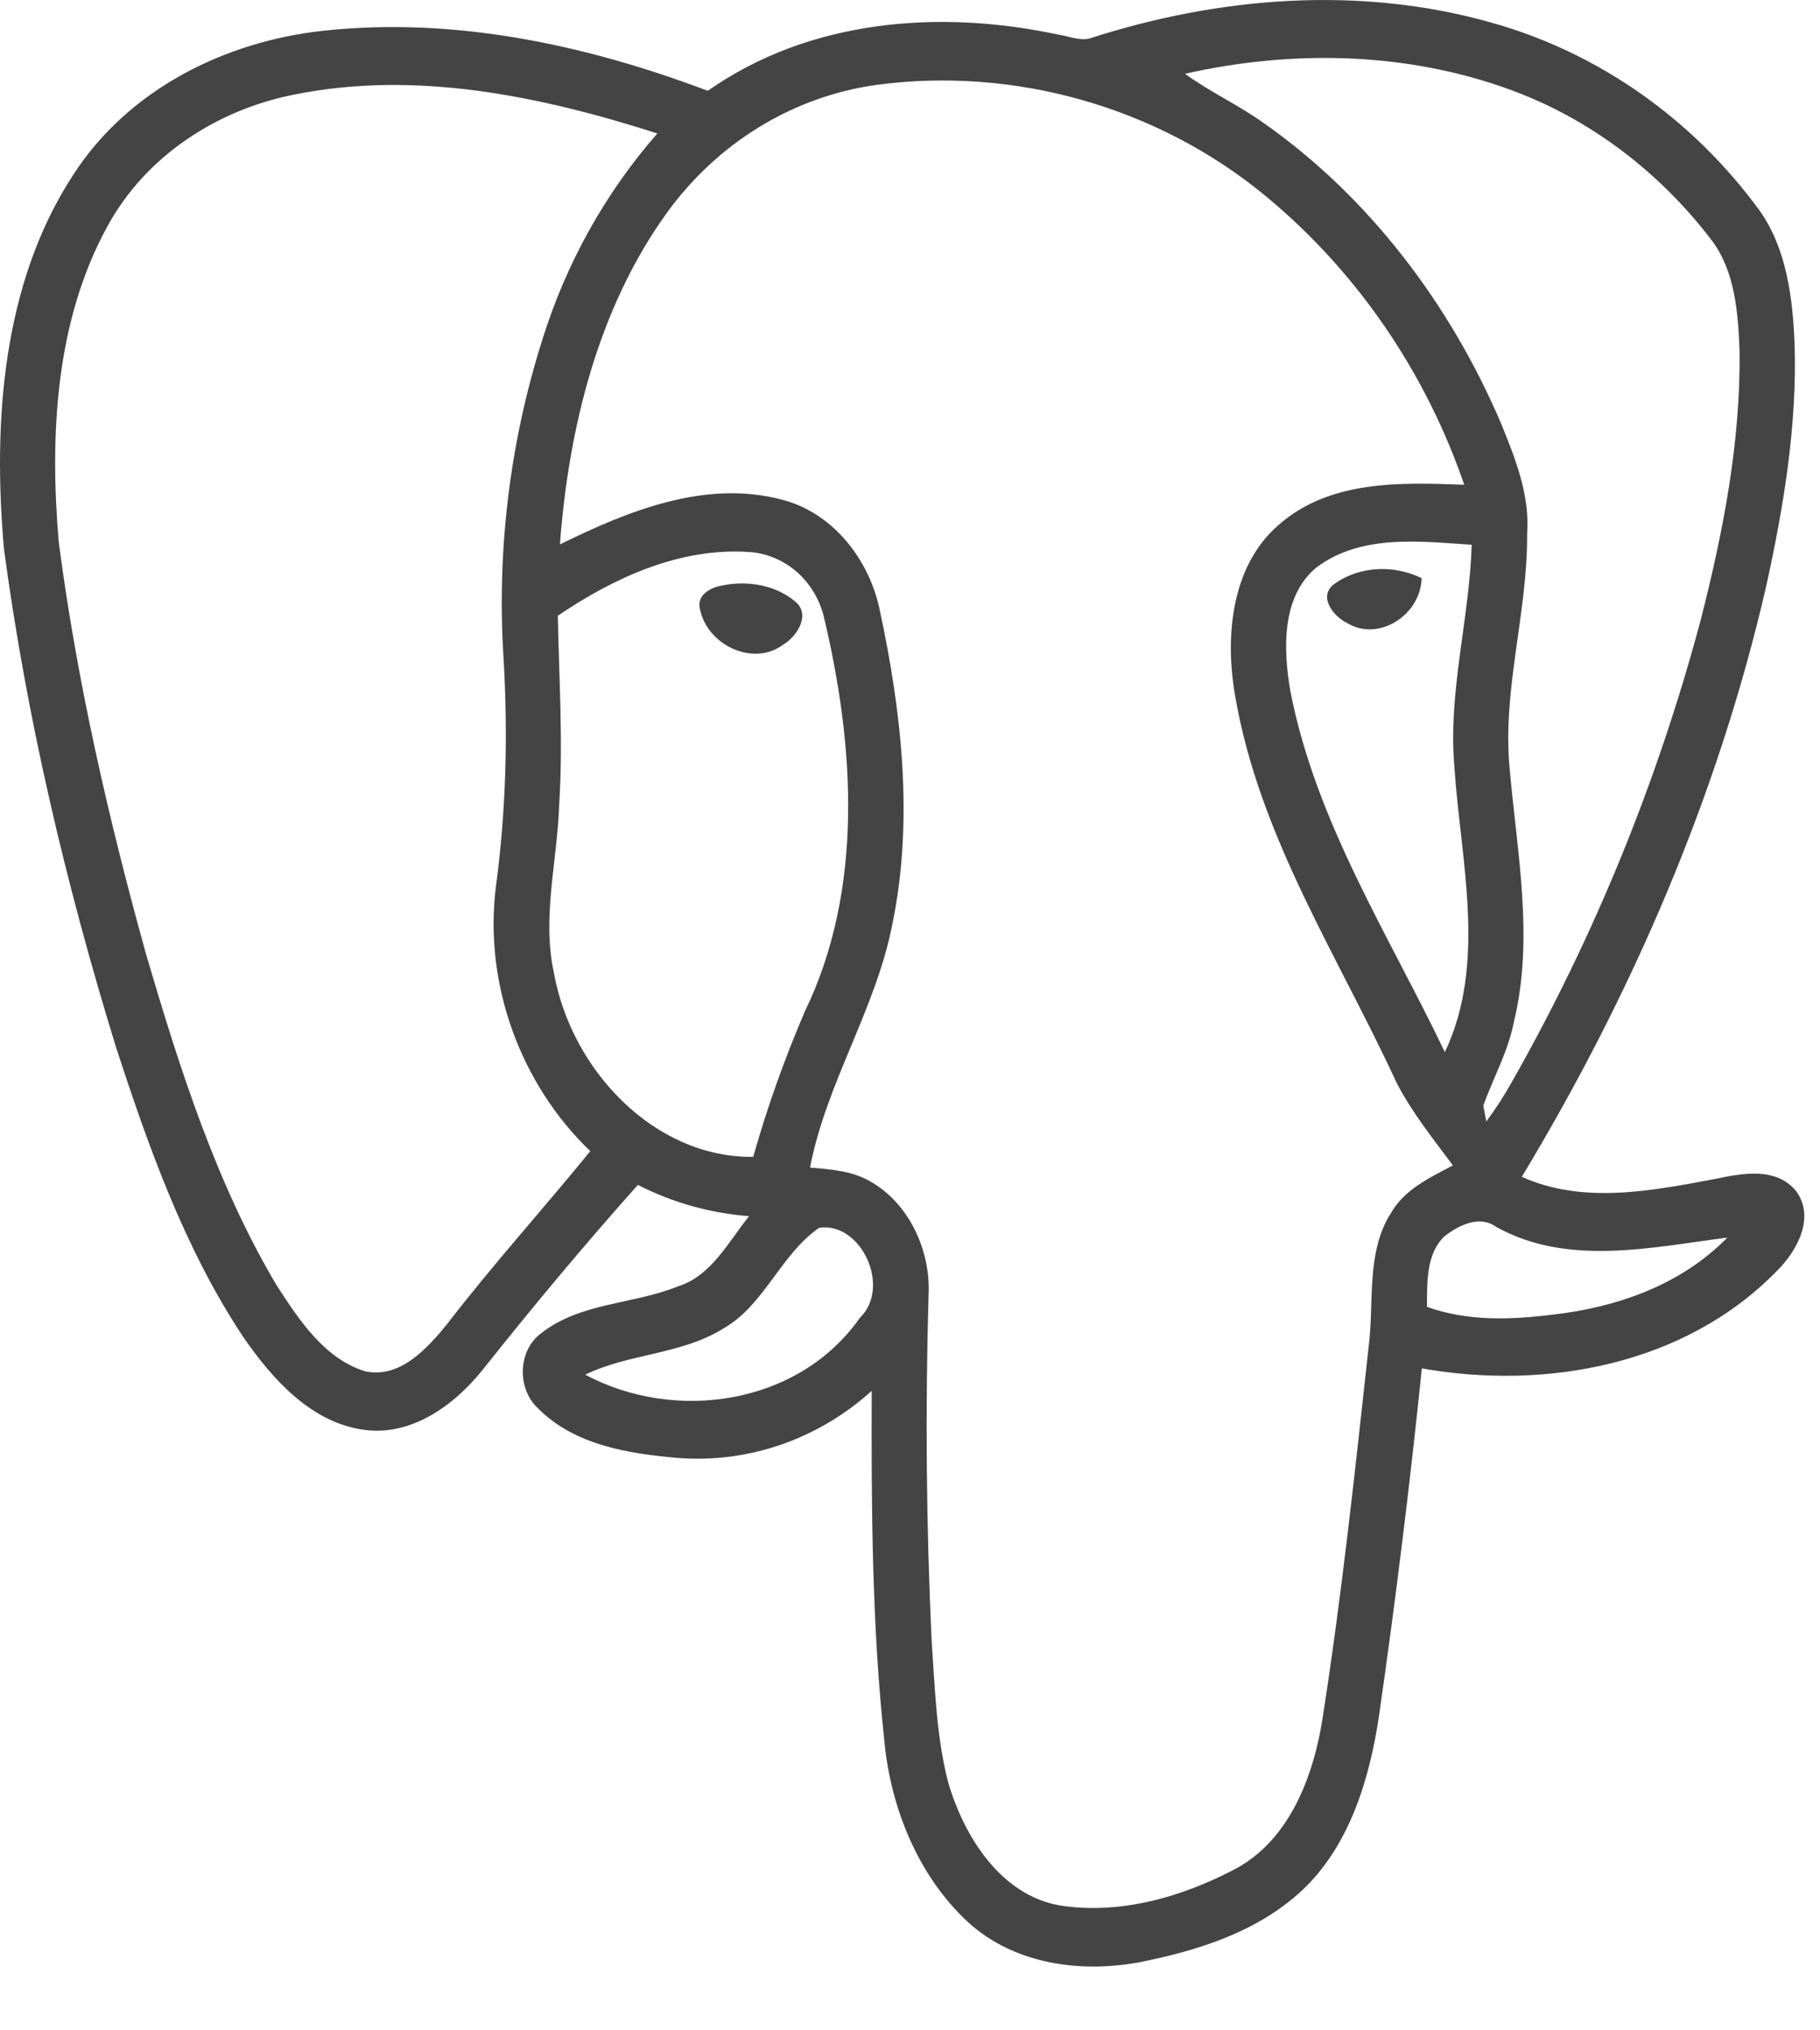 <svg width="26" height="29" viewBox="0 0 26 29" fill="none" xmlns="http://www.w3.org/2000/svg">
<path d="M25.658 17.012C25.373 16.664 24.886 16.759 24.509 16.838C23.603 17.008 22.617 17.205 21.74 16.809C23.307 14.212 24.54 11.376 25.229 8.383C25.48 7.245 25.674 6.081 25.637 4.91C25.61 4.254 25.523 3.556 25.141 3.013C24.183 1.7 22.84 0.756 21.32 0.327C19.436 -0.21 17.414 -0.05 15.561 0.551C15.407 0.584 15.256 0.512 15.107 0.492C13.424 0.133 11.569 0.274 10.111 1.297C8.359 0.635 6.477 0.236 4.613 0.44C3.226 0.591 1.834 1.268 1.039 2.508C0.033 4.056 -0.104 6.031 0.057 7.844C0.38 10.252 0.939 12.622 1.65 14.934C2.118 16.375 2.634 17.827 3.468 19.086C3.891 19.704 4.453 20.327 5.211 20.424C5.884 20.511 6.493 20.072 6.905 19.553C7.618 18.656 8.352 17.776 9.113 16.924C9.61 17.18 10.15 17.328 10.701 17.371C10.403 17.743 10.157 18.229 9.681 18.375C9.04 18.635 8.29 18.6 7.725 19.048C7.4 19.293 7.384 19.826 7.677 20.107C8.206 20.647 8.986 20.763 9.69 20.825C10.695 20.901 11.688 20.557 12.453 19.866C12.448 21.532 12.455 23.203 12.633 24.86C12.723 25.83 13.121 26.797 13.824 27.45C14.486 28.057 15.43 28.183 16.27 28.029C17.096 27.865 17.943 27.605 18.588 27.013C19.273 26.379 19.565 25.421 19.701 24.502C19.938 22.854 20.142 21.202 20.312 19.545C22.075 19.858 24.07 19.503 25.387 18.15C25.669 17.872 25.937 17.39 25.658 17.012ZM21.746 1.347C22.804 1.769 23.744 2.502 24.451 3.43C24.787 3.873 24.83 4.469 24.851 5.013C24.867 6.312 24.617 7.595 24.299 8.843C23.683 11.155 22.779 13.37 21.61 15.433C21.497 15.637 21.371 15.832 21.233 16.019C21.219 15.943 21.204 15.867 21.19 15.79C21.334 15.393 21.545 15.018 21.627 14.596C21.917 13.406 21.672 12.181 21.567 10.984C21.458 9.854 21.825 8.753 21.816 7.626C21.857 7.074 21.649 6.552 21.447 6.056C20.716 4.339 19.553 2.812 18.061 1.763C17.697 1.501 17.291 1.317 16.928 1.054C18.514 0.696 20.215 0.741 21.744 1.346L21.746 1.347ZM20.779 10.986C20.872 12.324 21.241 13.76 20.641 15.028C19.836 13.346 18.796 11.741 18.433 9.867C18.331 9.272 18.305 8.517 18.809 8.103C19.448 7.626 20.284 7.733 21.024 7.781C20.992 8.853 20.678 9.906 20.78 10.986H20.779ZM6.389 18.91C6.1 19.267 5.71 19.693 5.218 19.587C4.642 19.412 4.276 18.86 3.955 18.364C3.089 16.908 2.567 15.263 2.087 13.631C1.551 11.699 1.099 9.736 0.839 7.741C0.709 6.222 0.79 4.594 1.53 3.241C2.084 2.217 3.117 1.564 4.203 1.351C5.941 1 7.723 1.372 9.391 1.906C8.649 2.753 8.089 3.757 7.748 4.851C7.283 6.317 7.095 7.865 7.194 9.407C7.257 10.489 7.23 11.577 7.086 12.651C6.905 14.053 7.441 15.495 8.433 16.442C7.758 17.271 7.042 18.062 6.388 18.911L6.389 18.91ZM7.911 13.886C7.741 13.092 7.963 12.292 7.988 11.497C8.046 10.597 7.986 9.695 7.969 8.795C8.771 8.25 9.707 7.824 10.679 7.883C10.929 7.894 11.17 7.99 11.366 8.154C11.561 8.319 11.702 8.545 11.767 8.8C12.208 10.644 12.345 12.697 11.499 14.444C11.209 15.119 10.961 15.814 10.76 16.524C9.354 16.54 8.159 15.291 7.911 13.886ZM12.284 18.823C11.402 20.078 9.636 20.318 8.36 19.635C8.989 19.329 9.725 19.353 10.333 18.976C10.92 18.644 11.153 17.913 11.703 17.537C12.3 17.449 12.737 18.381 12.285 18.822L12.284 18.823ZM19.85 17.358C19.515 17.924 19.633 18.616 19.551 19.246C19.358 21.01 19.169 22.777 18.896 24.53C18.766 25.371 18.426 26.264 17.671 26.682C16.897 27.095 15.998 27.355 15.128 27.214C14.302 27.062 13.781 26.253 13.547 25.465C13.375 24.804 13.357 24.113 13.309 23.433C13.232 21.79 13.218 20.145 13.265 18.501C13.299 17.86 12.985 17.191 12.44 16.879C12.176 16.723 11.867 16.702 11.572 16.677C11.804 15.469 12.504 14.427 12.744 13.22C13.056 11.728 12.883 10.175 12.565 8.701C12.409 7.965 11.876 7.315 11.168 7.136C10.076 6.848 8.975 7.296 7.999 7.776C8.123 6.11 8.547 4.404 9.518 3.052C9.878 2.551 10.329 2.131 10.845 1.815C11.361 1.499 11.932 1.294 12.524 1.212C14.476 0.951 16.526 1.516 18.078 2.798C19.373 3.867 20.358 5.297 20.918 6.924C20.011 6.89 18.983 6.852 18.249 7.513C17.583 8.103 17.497 9.108 17.647 9.952C17.994 11.96 19.123 13.667 19.955 15.473C20.176 15.896 20.473 16.266 20.756 16.646C20.42 16.824 20.044 16.995 19.853 17.359L19.85 17.358ZM22.186 18.777C21.586 18.852 20.963 18.875 20.385 18.666C20.388 18.323 20.37 17.916 20.633 17.66C20.841 17.499 21.137 17.35 21.377 17.526C22.399 18.092 23.588 17.816 24.676 17.677C24.012 18.357 23.091 18.674 22.186 18.777ZM19.044 8.354C18.831 8.537 19.061 8.812 19.244 8.898C19.688 9.172 20.295 8.79 20.309 8.258C19.909 8.062 19.407 8.082 19.044 8.354ZM11.195 9.203C11.384 9.091 11.584 8.782 11.365 8.596C11.053 8.33 10.6 8.279 10.221 8.386C10.099 8.431 9.97 8.519 9.995 8.676C10.083 9.21 10.764 9.535 11.194 9.203H11.195Z" fill="#444444"/>
</svg>
